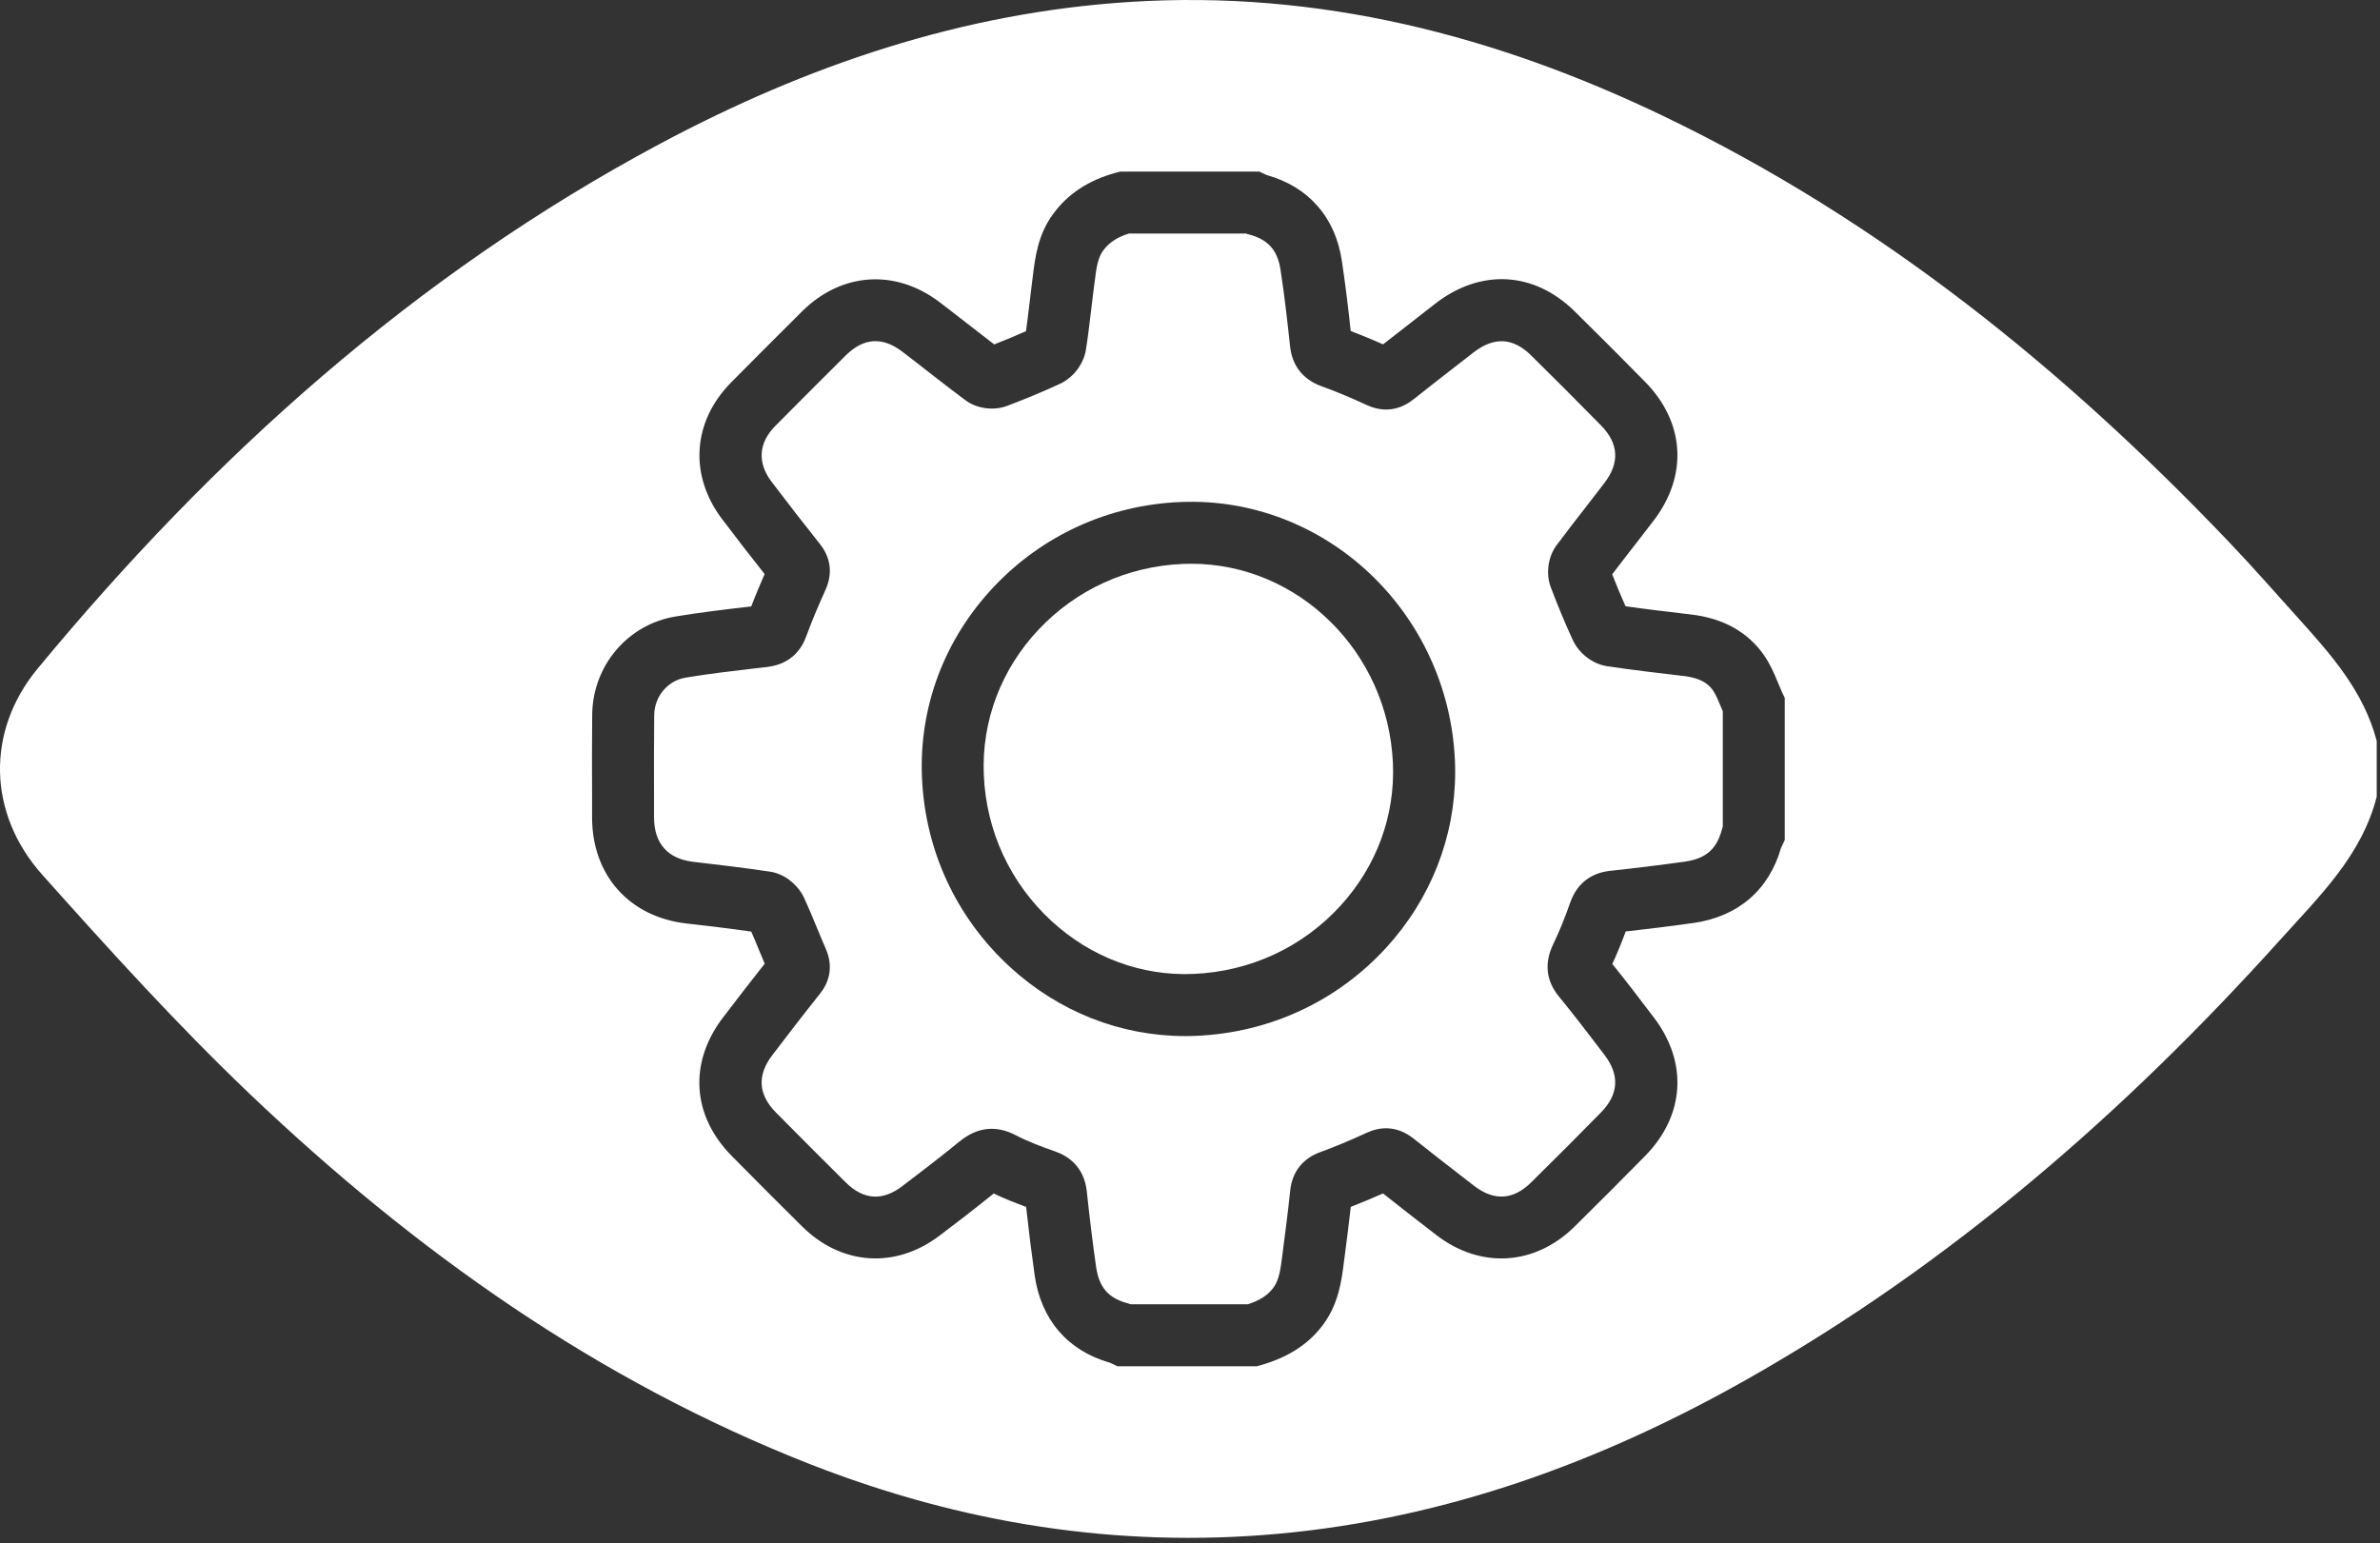 <svg width="384" height="249" viewBox="0 0 384 249" fill="none" xmlns="http://www.w3.org/2000/svg">
<rect x="0" y="0" width="384" height="249" fill="#333333" stroke="none"/>
<path d="M214.641 100.307C208.761 94.507 200.821 90.967 192.181 90.967C191.751 90.967 191.321 90.977 190.881 90.997C181.941 91.357 173.661 95.127 167.571 101.587C161.511 108.027 158.371 116.347 158.731 125.017C159.111 134.117 163.001 142.507 169.681 148.647C176.051 154.497 184.191 157.527 192.581 157.157C201.721 156.767 210.131 152.867 216.251 146.187C222.101 139.797 225.111 131.617 224.741 123.147C224.341 114.137 220.521 106.097 214.641 100.307Z" fill="white"/>
<path d="M276.414 111.457C275.784 110.537 274.664 109.427 271.614 109.077C267.584 108.607 263.414 108.117 259.274 107.497C256.984 107.157 254.774 105.457 253.764 103.287C252.524 100.587 251.324 97.717 250.204 94.737C249.384 92.557 249.764 89.847 251.134 87.997C252.704 85.887 254.324 83.807 255.894 81.787C256.894 80.497 257.894 79.207 258.884 77.907C261.354 74.667 261.174 71.557 258.324 68.657C254.494 64.757 250.704 60.957 247.044 57.357C244.104 54.457 241.054 54.307 237.724 56.887L236.734 57.657C233.884 59.867 230.944 62.147 228.084 64.417C225.164 66.747 222.344 66.207 220.494 65.347C218.004 64.187 215.544 63.167 213.174 62.307C210.214 61.227 208.474 58.997 208.144 55.867C207.724 51.947 207.254 47.737 206.604 43.527C206.114 40.337 204.584 38.627 201.464 37.817C201.314 37.777 201.164 37.727 201.034 37.687H182.134C180.214 38.287 178.924 39.157 177.984 40.437C177.124 41.607 176.894 43.187 176.594 45.657C176.544 46.037 176.494 46.407 176.444 46.787C176.294 47.957 176.154 49.147 176.014 50.327C175.774 52.327 175.534 54.387 175.204 56.457C174.844 58.737 173.164 60.947 171.014 61.937C168.354 63.167 165.484 64.367 162.484 65.497C160.294 66.317 157.584 65.947 155.744 64.567C153.744 63.087 151.774 61.547 149.874 60.067C148.434 58.937 146.994 57.817 145.544 56.717C142.364 54.307 139.324 54.517 136.484 57.327C132.094 61.687 128.464 65.327 125.054 68.767C122.374 71.497 122.174 74.687 124.494 77.747C127.264 81.397 129.824 84.687 132.294 87.787C133.524 89.327 134.674 91.867 133.194 95.177C132.194 97.387 131.054 100.017 130.064 102.727C129.344 104.707 127.664 107.167 123.764 107.627L121.924 107.837C118.184 108.277 114.314 108.727 110.604 109.347C107.714 109.837 105.594 112.377 105.554 115.387C105.504 119.627 105.514 123.957 105.524 128.147V131.917C105.544 136.127 107.744 138.597 111.904 139.077C115.644 139.507 119.984 140.017 124.254 140.657C126.884 141.057 128.904 143.077 129.744 144.897C130.454 146.427 131.084 147.957 131.694 149.437C132.184 150.617 132.664 151.807 133.184 152.977C134.674 156.297 133.524 158.827 132.294 160.357C129.534 163.817 126.854 167.307 124.604 170.267C122.134 173.497 122.324 176.607 125.174 179.497C129.254 183.627 132.954 187.327 136.464 190.807C139.314 193.627 142.374 193.837 145.544 191.427C148.104 189.487 151.474 186.917 154.814 184.197C157.674 181.857 160.724 181.527 163.894 183.187C165.904 184.247 168.154 185.067 170.284 185.817C172.354 186.547 174.924 188.257 175.354 192.287C175.794 196.417 176.284 200.467 176.834 204.327C177.314 207.757 178.824 209.497 182.044 210.337C182.194 210.377 182.334 210.427 182.474 210.467H201.334C203.334 209.817 204.594 208.977 205.494 207.737C206.404 206.477 206.634 204.687 206.914 202.437L207.024 201.547C207.394 198.747 207.824 195.427 208.164 192.127C208.484 189.107 210.154 186.967 212.994 185.917C215.384 185.047 217.904 183.997 220.494 182.797C222.344 181.937 225.164 181.407 228.084 183.737C230.864 185.947 233.884 188.307 237.844 191.357C241.064 193.837 244.154 193.647 247.034 190.807C251.234 186.667 254.924 182.967 258.314 179.507C261.164 176.597 261.354 173.487 258.894 170.247L258.434 169.647C256.204 166.717 253.894 163.687 251.544 160.827C249.444 158.267 249.124 155.407 250.614 152.337C251.554 150.387 252.454 148.187 253.364 145.597C254.424 142.607 256.664 140.847 259.824 140.517C263.874 140.087 267.914 139.587 271.834 139.037C275.244 138.547 276.984 137.037 277.834 133.807C277.874 133.647 277.914 133.507 277.964 133.367V114.777C277.854 114.527 277.754 114.267 277.644 114.017C277.234 113.027 276.844 112.077 276.414 111.457ZM223.644 152.937C215.714 161.587 204.844 166.637 193.024 167.147C192.424 167.177 191.824 167.187 191.224 167.187C180.804 167.187 170.814 163.257 162.934 156.017C154.284 148.067 149.244 137.207 148.754 125.427C148.274 114.047 152.384 103.147 160.304 94.737C168.194 86.357 178.914 81.477 190.484 81.007C213.834 80.037 233.674 98.757 234.744 122.707C234.774 123.327 234.784 123.947 234.784 124.557C234.784 135.037 230.864 145.047 223.644 152.937Z" fill="white"/>
<path d="M370.749 99.677C367.069 95.597 363.449 91.457 359.659 87.487C333.019 59.537 303.379 35.537 268.399 18.737C241.219 5.677 212.759 -1.623 182.369 0.307C155.269 2.017 130.169 10.547 106.399 23.247C66.979 44.327 34.379 73.627 6.049 107.917C-2.241 117.957 -2.041 131.237 6.839 141.177C17.639 153.267 28.559 165.327 40.279 176.507C66.859 201.827 96.429 222.857 130.859 236.327C155.159 245.827 180.319 249.867 206.359 247.487C233.359 245.007 258.259 235.907 281.739 222.647C314.679 204.037 342.799 179.537 368.009 151.527C374.229 144.617 381.049 138.057 383.469 128.567V119.567C381.379 111.547 376.089 105.597 370.749 99.677ZM287.959 135.547L287.489 136.557C287.449 136.627 287.419 136.687 287.379 136.757C285.439 143.597 280.429 147.917 273.229 148.937C269.659 149.437 265.989 149.897 262.299 150.307C261.589 152.217 260.879 153.947 260.139 155.557C262.299 158.217 264.369 160.937 266.379 163.587L266.839 164.187C272.369 171.437 271.839 179.997 265.449 186.507C262.019 190.007 258.289 193.737 254.059 197.917C247.649 204.247 238.889 204.787 231.739 199.287C228.329 196.657 225.609 194.537 223.139 192.577C221.369 193.367 219.629 194.087 217.939 194.747C217.619 197.627 217.259 200.427 216.939 202.857L216.829 203.687C216.459 206.617 215.999 210.257 213.599 213.587C211.289 216.787 207.979 218.977 203.459 220.277L202.779 220.467H180.299L179.299 219.997C179.229 219.967 179.159 219.937 179.089 219.897C172.259 217.957 167.939 212.937 166.929 205.727C166.429 202.187 165.969 198.507 165.559 194.747C163.889 194.137 162.089 193.437 160.329 192.587C157.139 195.167 154.009 197.567 151.579 199.397C144.479 204.777 135.789 204.197 129.429 197.917C125.889 194.417 122.169 190.687 118.049 186.517C111.639 180.017 111.099 171.467 116.649 164.197C118.639 161.587 120.959 158.567 123.379 155.507C123.059 154.747 122.749 153.997 122.439 153.247C122.029 152.237 121.629 151.267 121.209 150.327C117.599 149.807 113.959 149.377 110.759 149.017C101.529 147.957 95.549 141.247 95.529 131.927V128.177C95.509 123.947 95.499 119.577 95.549 115.267C95.649 107.407 101.279 100.767 108.949 99.487C112.909 98.827 116.899 98.357 120.759 97.907L121.209 97.857C121.919 95.997 122.669 94.237 123.369 92.637C121.189 89.877 118.939 86.977 116.529 83.797C111.159 76.717 111.709 68.067 117.929 61.747C121.359 58.277 125.019 54.617 129.429 50.227C135.779 43.937 144.479 43.357 151.579 48.747C153.069 49.877 154.539 51.027 156.019 52.177C157.459 53.297 158.939 54.457 160.409 55.577C162.189 54.877 163.909 54.167 165.539 53.437C165.739 52.037 165.899 50.627 166.079 49.157C166.219 47.927 166.369 46.687 166.529 45.467L166.659 44.437C167.019 41.507 167.469 37.867 169.909 34.537C172.309 31.257 175.639 29.067 180.099 27.857L180.739 27.687H203.179L204.169 28.147C204.239 28.177 204.309 28.207 204.379 28.247C211.129 30.147 215.419 35.017 216.489 42.017C217.079 45.917 217.539 49.767 217.929 53.407C219.649 54.067 221.389 54.787 223.149 55.567C225.639 53.607 228.149 51.657 230.599 49.757L231.589 48.987C238.909 43.317 247.519 43.797 254.059 50.237C257.749 53.867 261.589 57.707 265.459 61.647C271.839 68.157 272.369 76.707 266.829 83.977C265.819 85.297 264.799 86.607 263.779 87.927C262.569 89.477 261.329 91.077 260.119 92.677C260.809 94.447 261.529 96.177 262.269 97.827C265.759 98.327 269.319 98.737 272.769 99.147C278.049 99.757 282.049 101.997 284.659 105.797C285.679 107.287 286.319 108.827 286.879 110.187C287.079 110.667 287.279 111.147 287.489 111.617L287.959 112.617V135.547Z" fill="white"/>
</svg>
